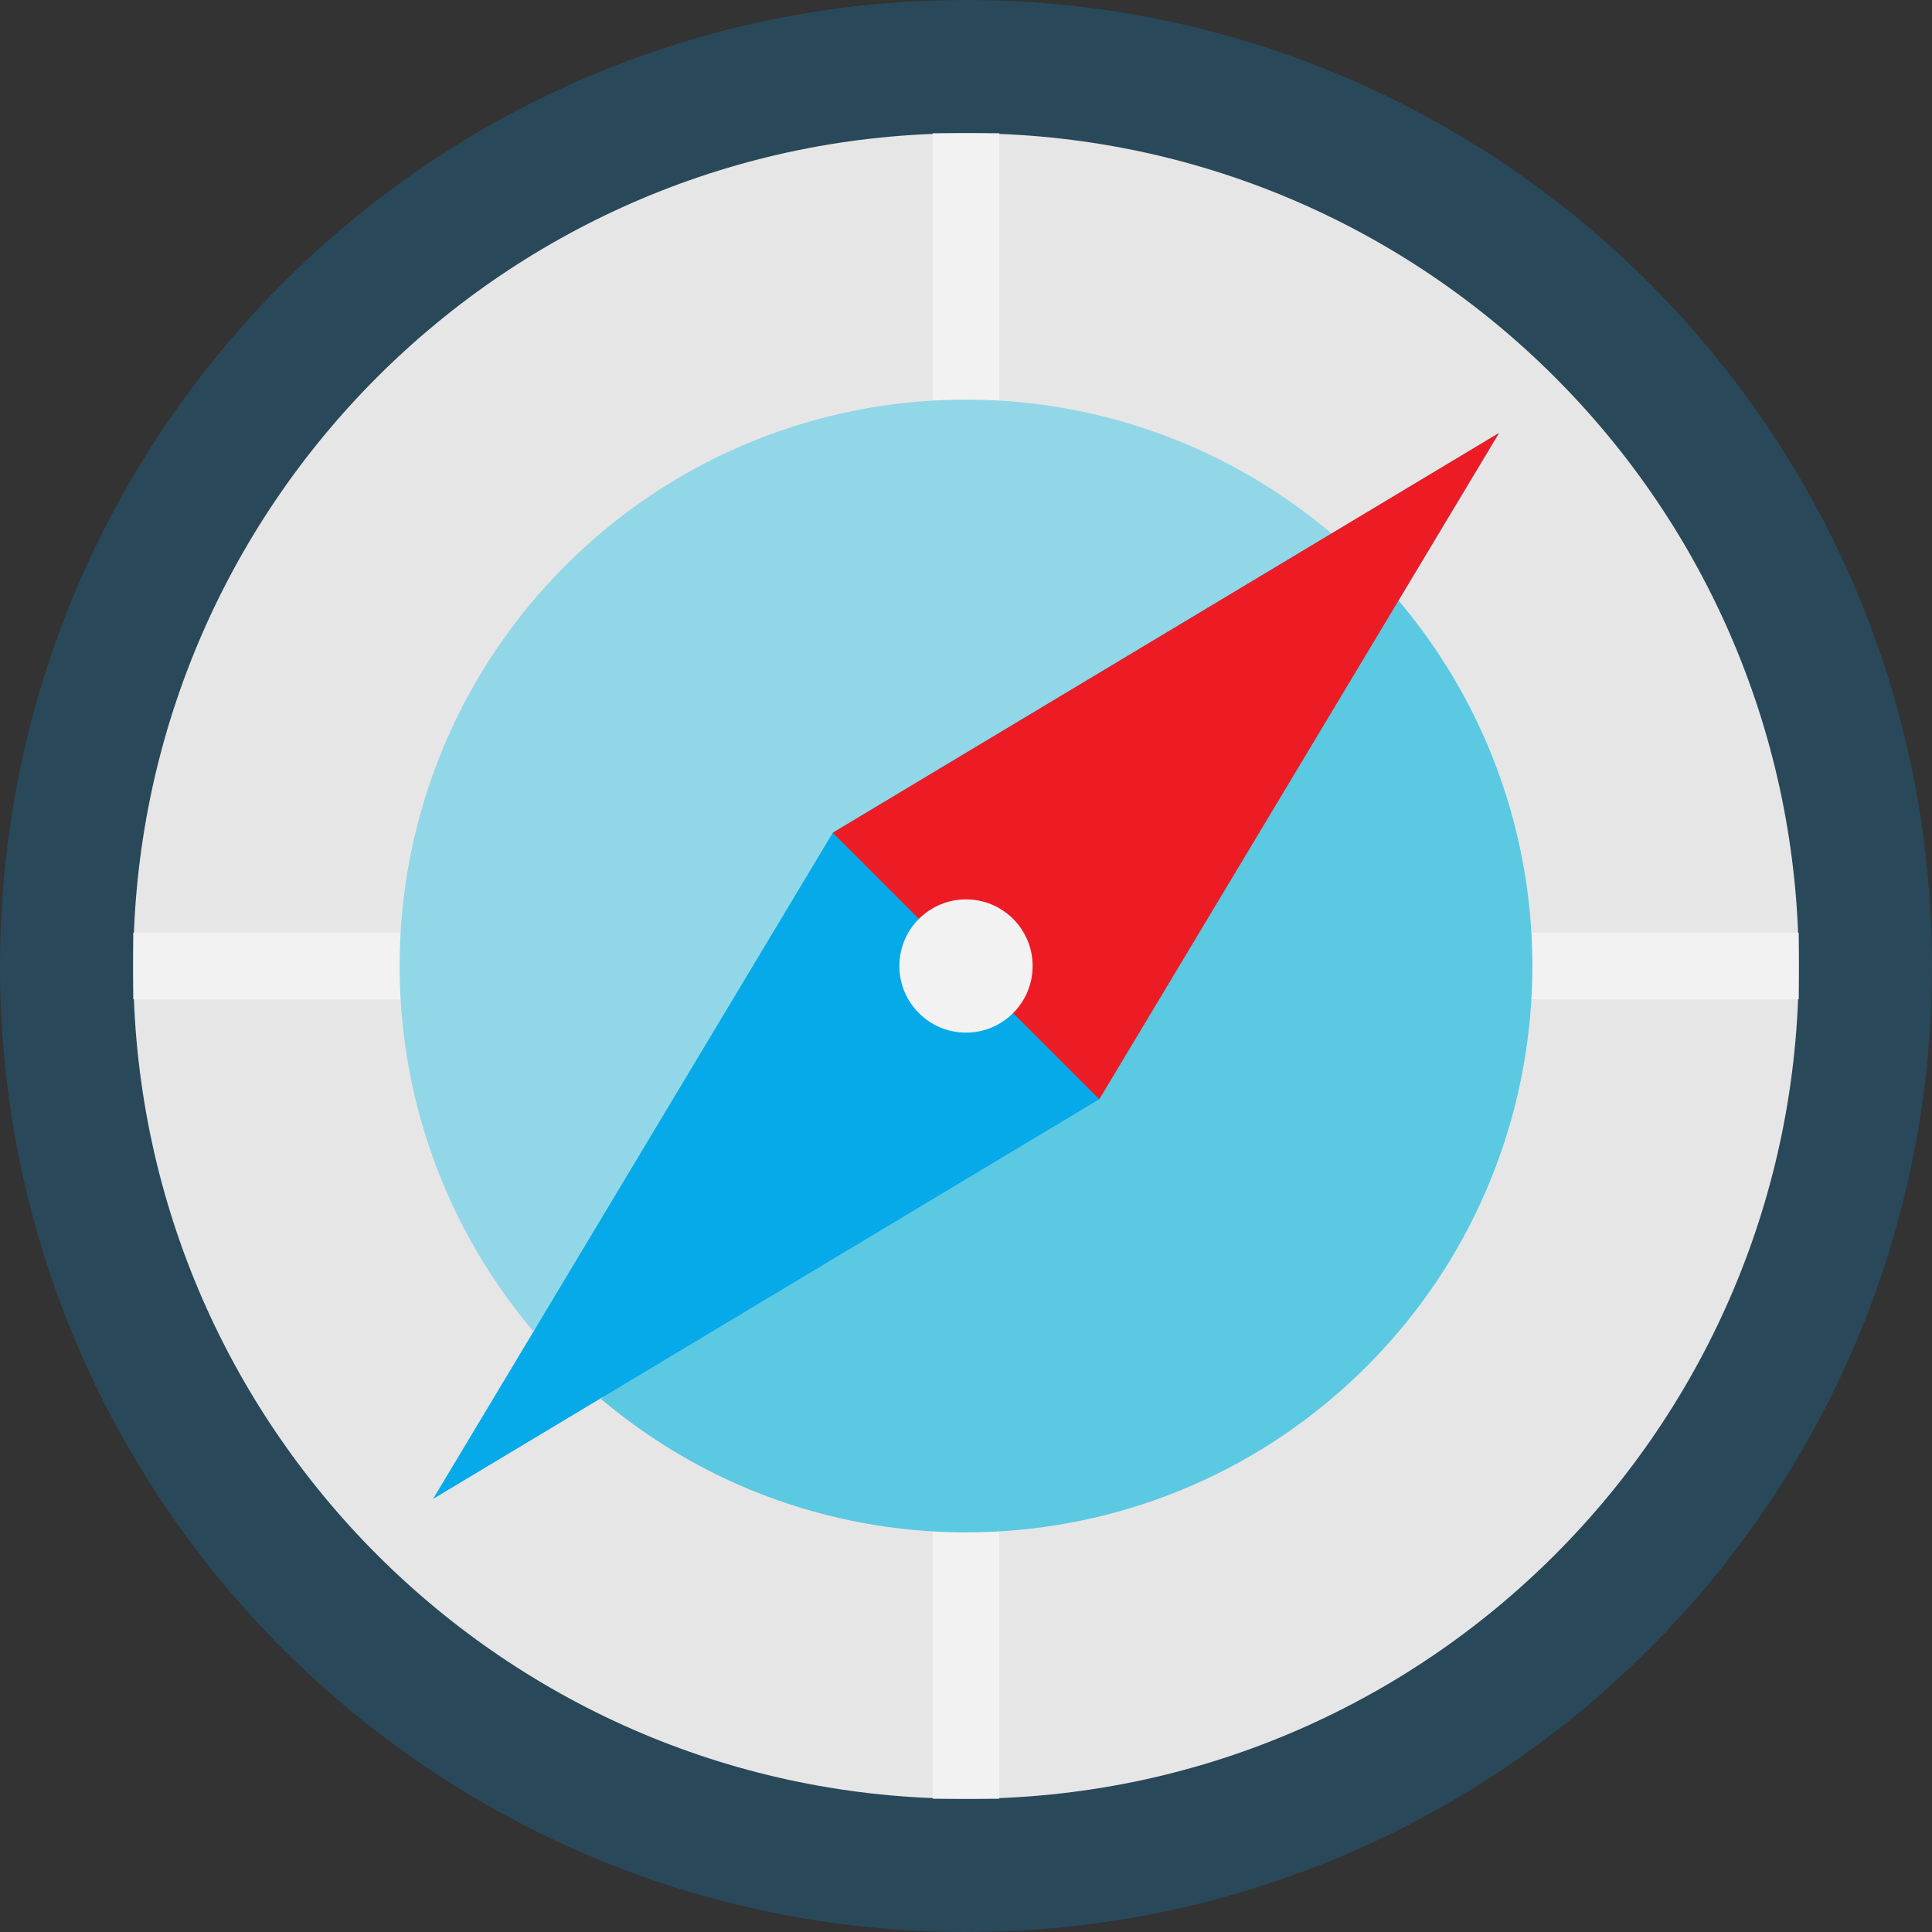 <svg height="464pt" viewBox="0 0 464 464" width="464pt" xmlns="http://www.w3.org/2000/svg"><rect x="0" y="0" width="464" height="464" fill="#333333" stroke="none"/><path d="m464 232c0 128.129-103.871 232-232 232s-232-103.871-232-232 103.871-232 232-232 232 103.871 232 232zm0 0" fill="#29485a"/><path d="m432 232c0 110.457-89.543 200-200 200s-200-89.543-200-200 89.543-200 200-200 200 89.543 200 200zm0 0" fill="#e6e6e6"/><g fill="#f2f2f2"><path d="m224 32h16v88h-16zm0 0"/><path d="m32 224h88v16h-88zm0 0"/><path d="m224 344h16v88h-16zm0 0"/><path d="m344 224h88v16h-88zm0 0"/></g><path d="m335.695 144c45.781 53.918 42.59 133.926-7.336 184.023-49.93 50.102-129.926 53.57-184 7.977" fill="#5bc9e1"/><path d="m128 319.641c-45.594-54.074-42.125-134.07 7.977-184 50.098-49.926 130.105-53.117 184.023-7.336" fill="#92d7e7"/><path d="m320 128 40-24-96 160-160 96 96-160z" fill="#06aae9"/><path d="m240 240 24 24 96-160-160 96 24 24" fill="#ed1c24"/><path d="m248 232c0 8.836-7.164 16-16 16s-16-7.164-16-16 7.164-16 16-16 16 7.164 16 16zm0 0" fill="#f2f2f2"/></svg>